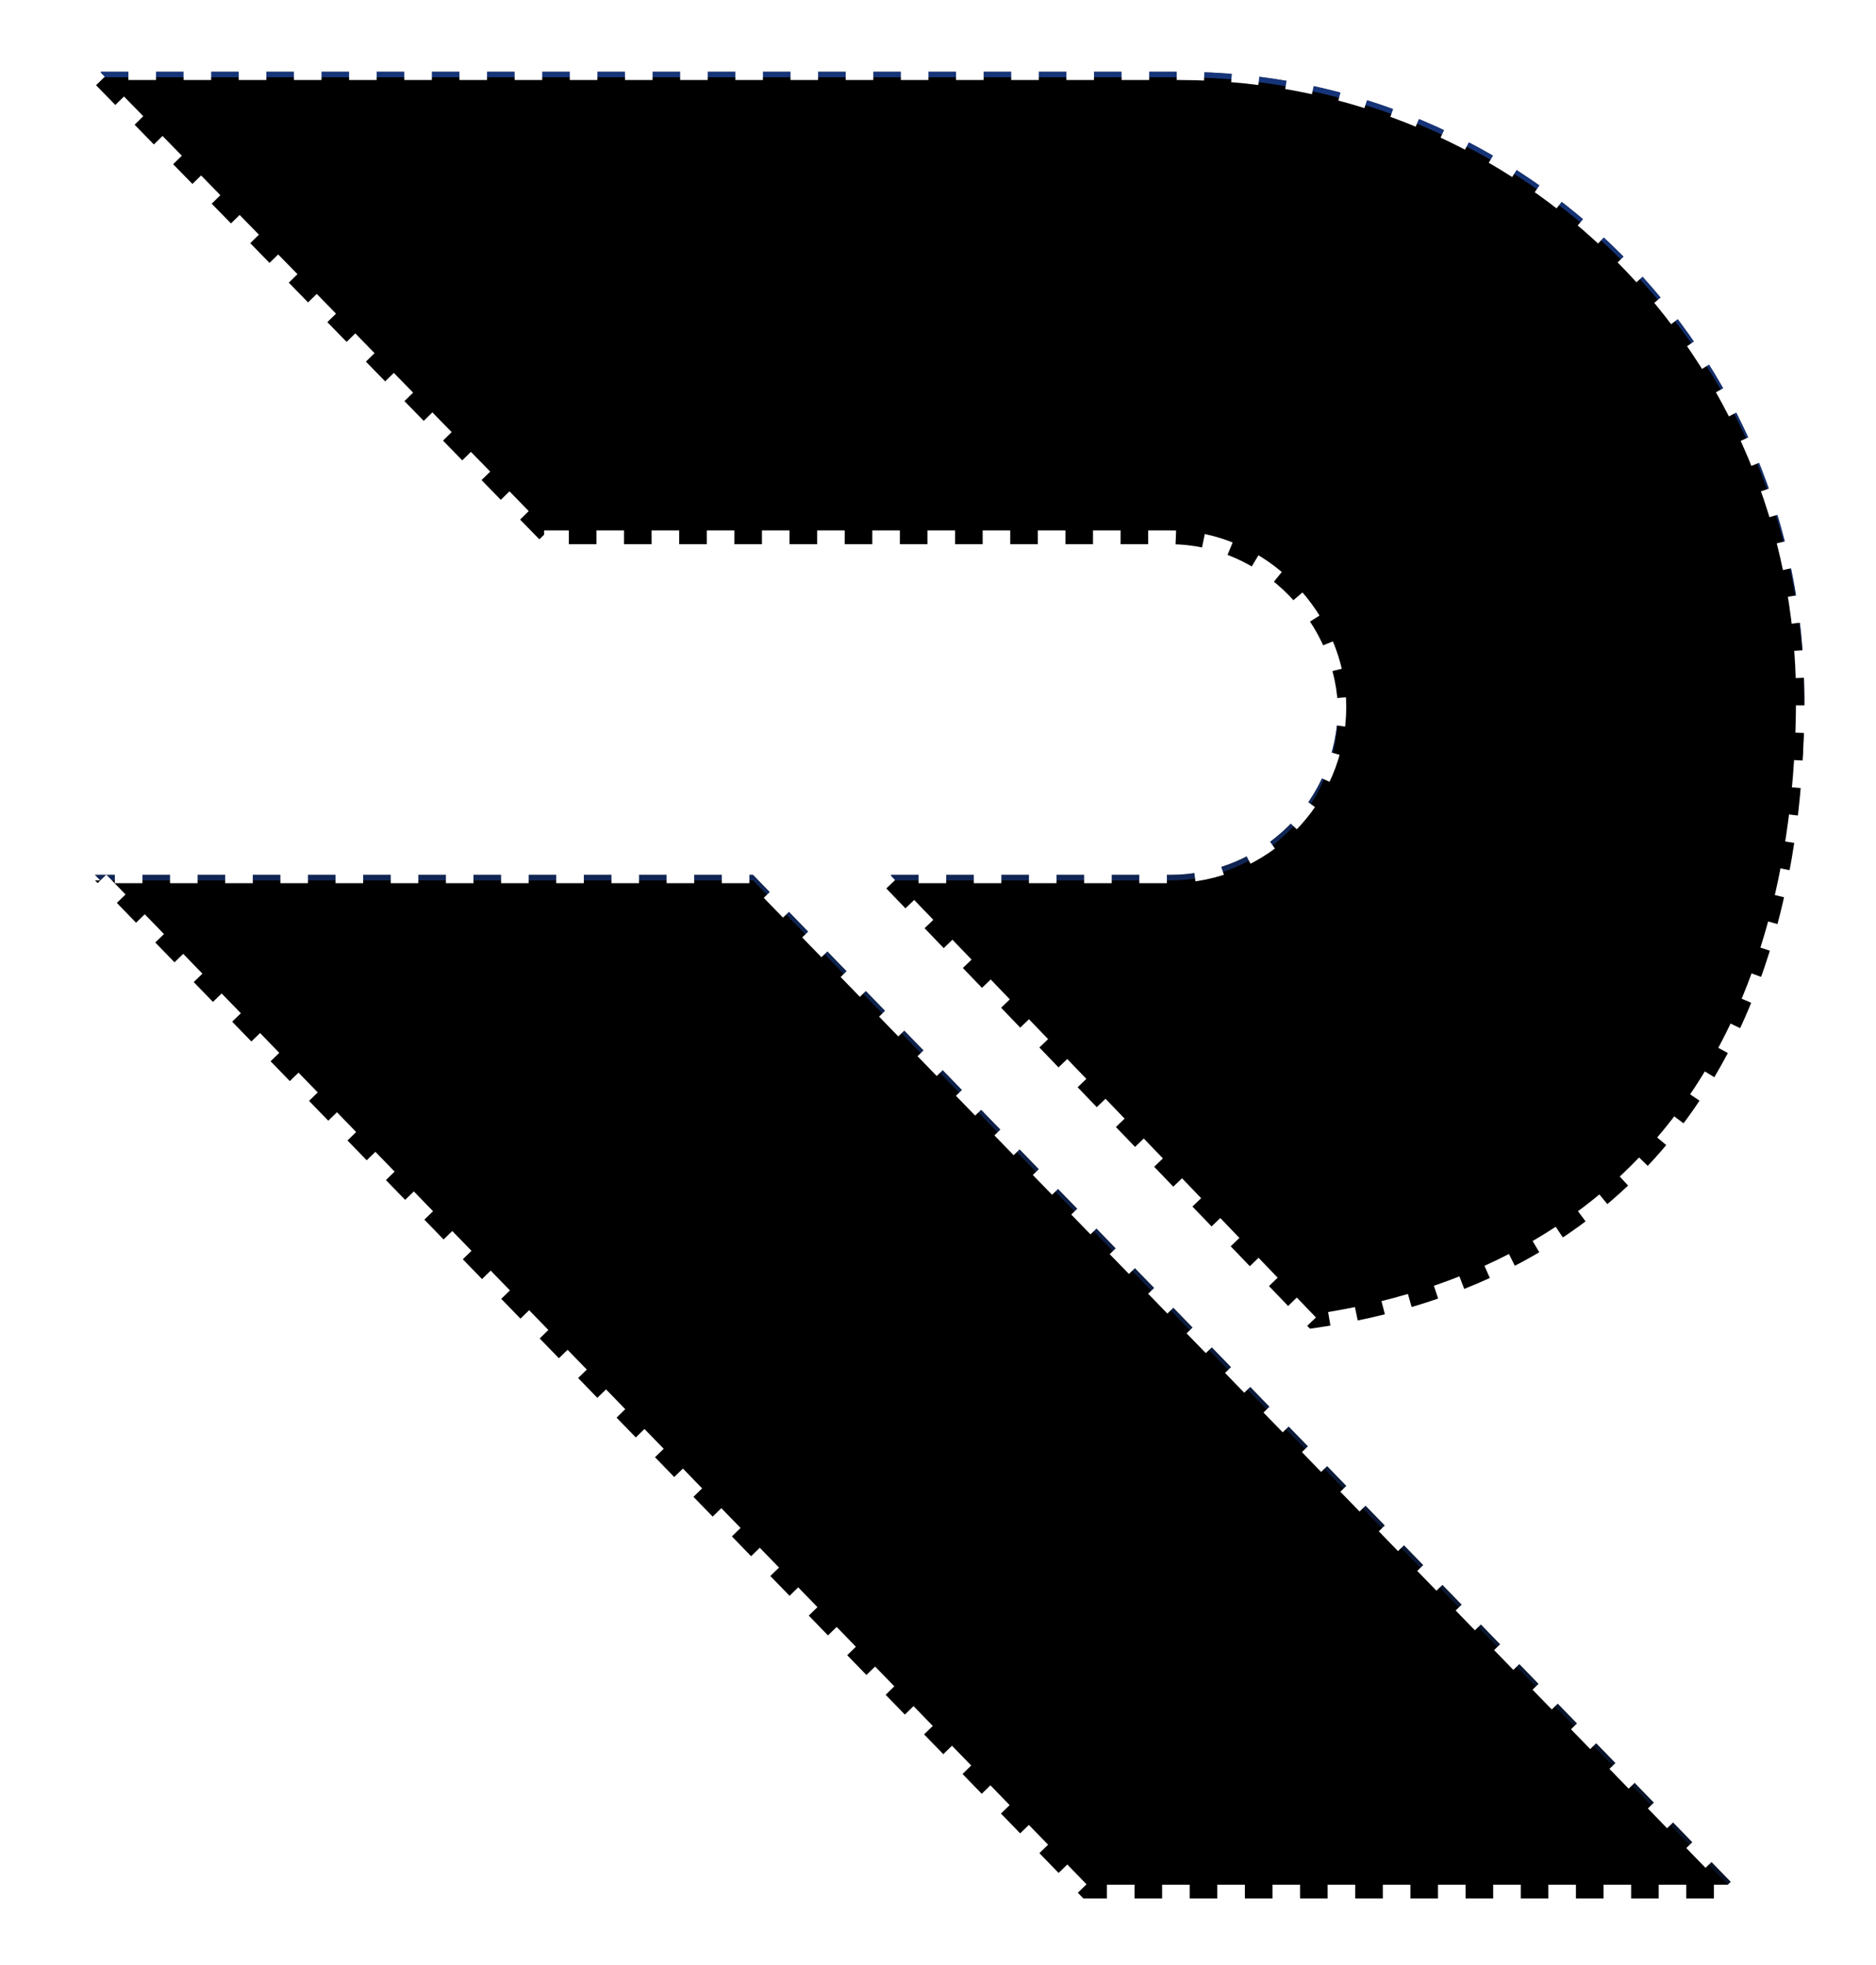 <?xml version="1.0" encoding="UTF-8"?>
<svg width="340px" height="356px" viewBox="0 0 340 356" version="1.1" xmlns="http://www.w3.org/2000/svg" xmlns:xlink="http://www.w3.org/1999/xlink">
    <title>形状</title>
    <defs>
        <linearGradient x1="50%" y1="0%" x2="50%" y2="100%" id="linearGradient-1">
            <stop stop-color="#2557CA" offset="0%"></stop>
            <stop stop-color="#0D1E3C" offset="100%"></stop>
        </linearGradient>
        <path d="M1345.418,781.755 L1267.229,700.526 L1320.065,700.526 C1336.866,700.526 1350.489,686.89 1350.489,670.07 C1350.489,654.129 1336.866,639.61 1320.065,639.61 L1206.618,639.61 L1124,555 L1321.755,555 C1384.632,555 1435,605.759 1435,668.374 C1435,731.328 1404.383,773.541 1345.418,781.755 Z M1423.618,885 L1304.356,885 L1125.217,700.526 L1244.475,700.526 L1423.618,885 Z" id="path-2"></path>
        <filter x="-8.7%" y="-6.4%" width="115.5%" height="112.7%" filterUnits="objectBoundingBox" id="filter-3">
            <feMorphology radius="3" operator="dilate" in="SourceAlpha" result="shadowSpreadOuter1"></feMorphology>
            <feOffset dx="0" dy="0" in="shadowSpreadOuter1" result="shadowOffsetOuter1"></feOffset>
            <feGaussianBlur stdDeviation="5" in="shadowOffsetOuter1" result="shadowBlurOuter1"></feGaussianBlur>
            <feComposite in="shadowBlurOuter1" in2="SourceAlpha" operator="out" result="shadowBlurOuter1"></feComposite>
            <feColorMatrix values="0 0 0 0 0.145   0 0 0 0 0.342   0 0 0 0 0.792  0 0 0 1 0" type="matrix" in="shadowBlurOuter1"></feColorMatrix>
        </filter>
        <filter x="-7.3%" y="-5.0%" width="112.6%" height="110.0%" filterUnits="objectBoundingBox" id="filter-4">
            <feGaussianBlur stdDeviation="1.5" in="SourceAlpha" result="shadowBlurInner1"></feGaussianBlur>
            <feOffset dx="0" dy="1" in="shadowBlurInner1" result="shadowOffsetInner1"></feOffset>
            <feComposite in="shadowOffsetInner1" in2="SourceAlpha" operator="arithmetic" k2="-1" k3="1" result="shadowInnerInner1"></feComposite>
            <feColorMatrix values="0 0 0 0 1   0 0 0 0 1   0 0 0 0 1  0 0 0 0.5 0" type="matrix" in="shadowInnerInner1"></feColorMatrix>
        </filter>
    </defs>
    <g id="页面-1" stroke="none" stroke-width="1" fill="none" fill-rule="evenodd" stroke-dasharray="5">
        <g id="形状" transform="translate(-1108, -542)">
            <use fill="black" fill-opacity="1" filter="url(#filter-3)" xlink:href="#path-2"></use>
            <use fill-opacity="0.6" fill="url(#linearGradient-1)" fill-rule="evenodd" xlink:href="#path-2"></use>
            <use fill="black" fill-opacity="1" filter="url(#filter-4)" xlink:href="#path-2"></use>
            <use stroke="#FFFFFF" stroke-width="3" xlink:href="#path-2"></use>
        </g>
    </g>
</svg>